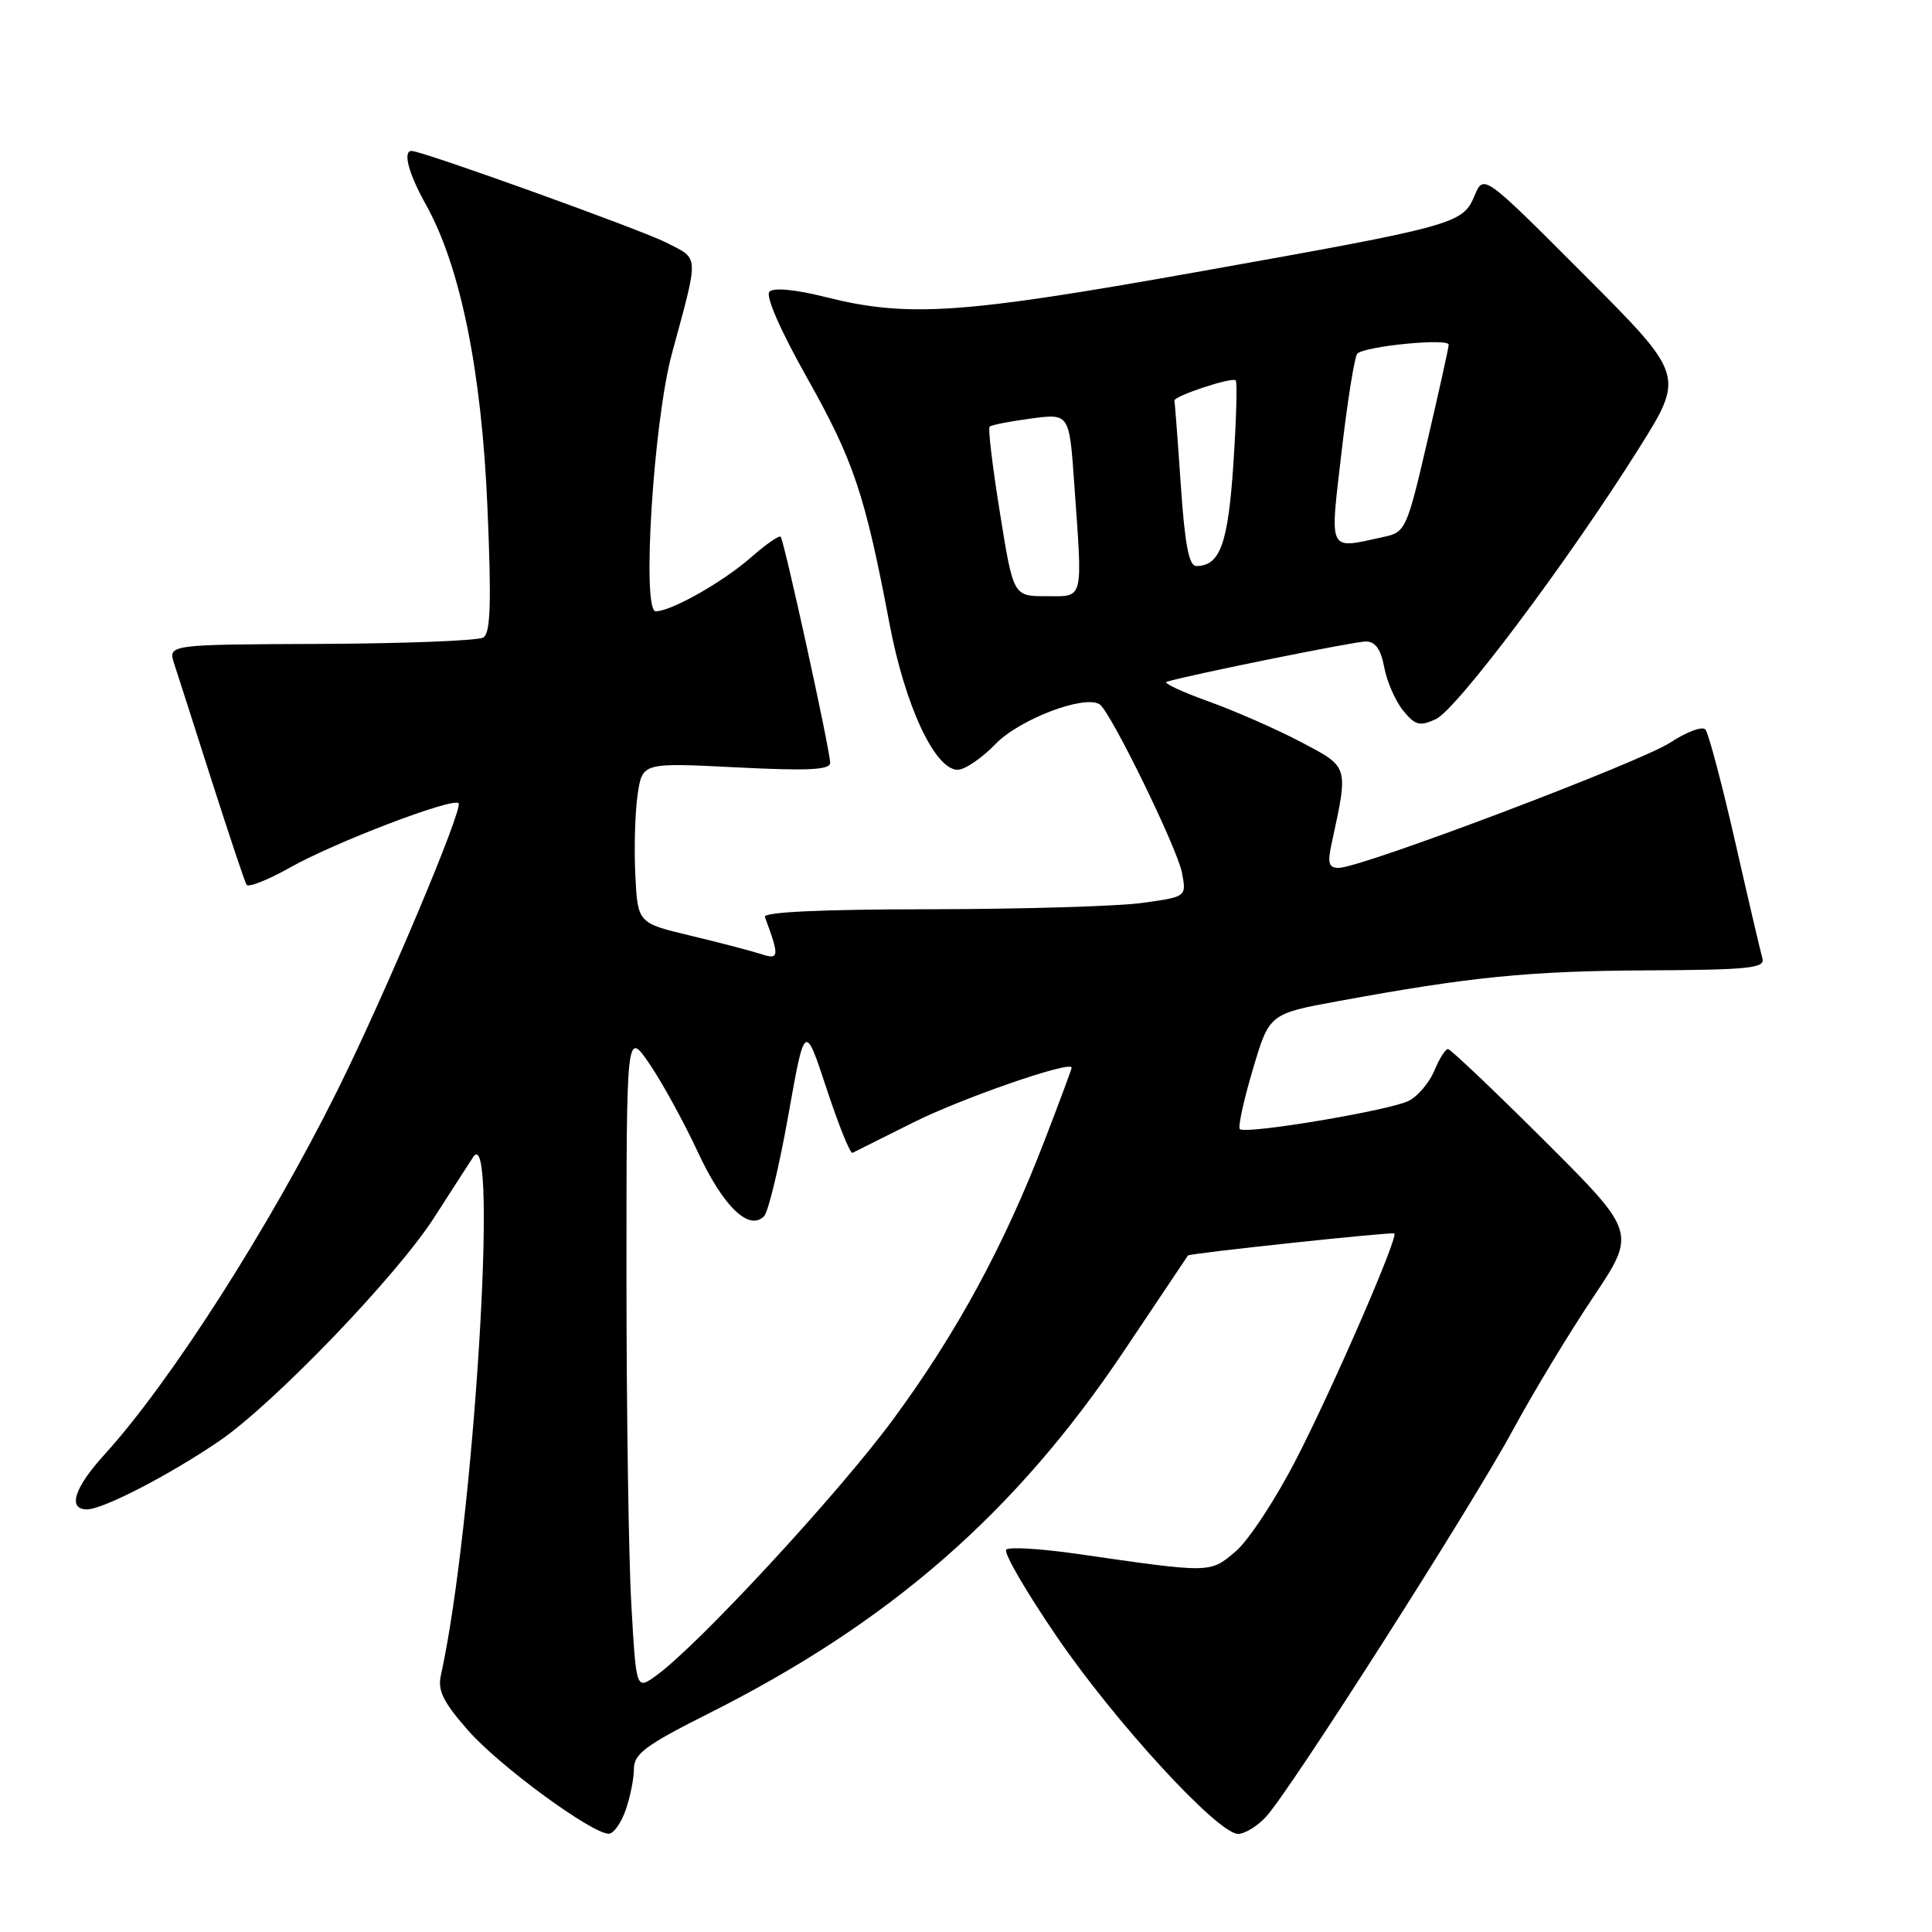 <?xml version="1.0" encoding="UTF-8" standalone="no"?>
<!DOCTYPE svg PUBLIC "-//W3C//DTD SVG 1.1//EN" "http://www.w3.org/Graphics/SVG/1.1/DTD/svg11.dtd" >
<svg xmlns="http://www.w3.org/2000/svg" xmlns:xlink="http://www.w3.org/1999/xlink" version="1.1" viewBox="0 0 256 256">
 <g >
 <path fill="currentColor"
d=" M 82.90 239.85 C 83.51 238.12 84.00 235.65 84.00 234.36 C 84.00 232.40 85.59 231.22 93.79 227.10 C 117.90 215.01 134.55 200.49 148.94 179.00 C 153.55 172.12 157.36 166.44 157.41 166.36 C 157.60 166.07 184.51 163.20 184.76 163.44 C 185.29 163.95 176.71 183.70 171.82 193.23 C 169.08 198.58 165.43 204.14 163.71 205.59 C 160.28 208.47 160.57 208.47 142.76 205.90 C 137.96 205.21 133.71 204.95 133.33 205.33 C 132.95 205.72 135.93 210.86 139.96 216.76 C 147.69 228.12 161.36 243.00 164.05 243.00 C 164.93 243.00 166.59 241.99 167.74 240.75 C 170.91 237.34 194.91 199.74 200.46 189.50 C 203.14 184.55 207.92 176.63 211.09 171.91 C 216.84 163.31 216.84 163.31 204.66 151.16 C 197.95 144.47 192.19 139.00 191.86 139.00 C 191.52 139.00 190.71 140.29 190.06 141.87 C 189.40 143.44 187.89 145.24 186.68 145.86 C 184.21 147.13 165.02 150.35 164.28 149.61 C 164.02 149.35 164.79 145.80 166.00 141.73 C 168.19 134.33 168.19 134.33 177.35 132.65 C 194.88 129.43 202.60 128.66 218.24 128.58 C 231.73 128.51 233.91 128.29 233.53 127.00 C 233.29 126.17 231.66 119.20 229.91 111.50 C 228.15 103.80 226.38 97.12 225.97 96.66 C 225.56 96.20 223.49 96.97 221.36 98.37 C 217.40 100.99 180.34 115.00 177.39 115.00 C 176.06 115.00 175.88 114.38 176.45 111.75 C 178.69 101.40 178.78 101.69 172.36 98.31 C 169.13 96.61 163.61 94.19 160.08 92.92 C 156.55 91.65 154.08 90.49 154.58 90.34 C 157.65 89.41 179.47 85.00 180.97 85.00 C 182.24 85.00 182.97 86.02 183.42 88.43 C 183.77 90.31 184.90 92.89 185.91 94.14 C 187.51 96.11 188.11 96.27 190.24 95.30 C 193.01 94.04 207.72 74.43 217.12 59.48 C 223.23 49.75 223.23 49.75 209.91 36.41 C 196.59 23.06 196.59 23.06 195.39 25.92 C 193.81 29.68 192.96 29.92 158.50 36.06 C 127.34 41.62 120.27 42.10 109.34 39.35 C 105.41 38.36 102.51 38.09 101.96 38.64 C 101.40 39.20 103.36 43.70 106.97 50.12 C 113.12 61.05 114.62 65.53 117.86 82.63 C 119.92 93.52 123.88 102.00 126.90 102.00 C 127.84 102.00 130.10 100.46 131.93 98.57 C 135.09 95.31 143.66 92.04 145.70 93.32 C 147.12 94.21 156.01 112.40 156.62 115.66 C 157.22 118.83 157.22 118.83 151.36 119.64 C 148.14 120.09 135.48 120.46 123.24 120.48 C 108.83 120.49 101.11 120.85 101.35 121.50 C 103.30 126.75 103.26 127.22 100.85 126.42 C 99.56 126.00 95.35 124.90 91.50 123.98 C 84.50 122.31 84.50 122.31 84.18 115.91 C 84.01 112.38 84.15 107.60 84.49 105.27 C 85.12 101.05 85.12 101.05 97.56 101.68 C 107.06 102.16 110.00 102.02 110.00 101.08 C 110.00 99.43 103.90 71.60 103.44 71.12 C 103.23 70.91 101.46 72.14 99.51 73.86 C 95.79 77.12 88.94 81.00 86.89 81.00 C 85.01 81.00 86.59 55.87 89.03 46.86 C 92.65 33.51 92.69 34.40 88.32 32.16 C 84.90 30.42 55.97 20.00 54.54 20.00 C 53.34 20.00 54.13 22.99 56.44 27.12 C 61.01 35.31 63.83 49.20 64.59 67.27 C 65.13 79.85 65.00 83.88 64.05 84.47 C 63.37 84.89 53.69 85.27 42.53 85.32 C 22.25 85.40 22.25 85.40 23.08 87.95 C 23.54 89.35 25.79 96.35 28.07 103.50 C 30.36 110.65 32.43 116.83 32.66 117.23 C 32.90 117.63 35.49 116.61 38.42 114.96 C 44.35 111.61 59.98 105.65 60.76 106.43 C 61.43 107.10 50.97 131.90 44.70 144.50 C 35.68 162.66 22.58 183.13 13.85 192.73 C 9.83 197.14 8.92 200.00 11.53 200.00 C 13.64 200.00 22.37 195.49 29.00 190.98 C 36.21 186.07 52.51 169.14 57.53 161.33 C 59.71 157.93 62.04 154.33 62.69 153.33 C 66.14 148.04 62.75 202.47 58.41 222.03 C 57.97 224.01 58.76 225.58 62.07 229.34 C 66.17 234.00 78.34 242.93 80.65 242.98 C 81.29 242.99 82.30 241.58 82.90 239.85 Z  M 83.66 212.71 C 83.30 206.54 83.01 186.88 83.01 169.00 C 83.01 136.50 83.01 136.50 86.08 141.00 C 87.76 143.47 90.64 148.72 92.47 152.66 C 95.82 159.86 99.23 163.17 101.24 161.16 C 101.80 160.60 103.24 154.60 104.45 147.82 C 106.64 135.50 106.64 135.50 109.53 144.26 C 111.12 149.08 112.66 152.91 112.96 152.76 C 113.26 152.62 116.88 150.81 121.00 148.74 C 127.42 145.52 142.00 140.47 142.00 141.47 C 142.00 141.65 140.38 146.01 138.40 151.15 C 133.03 165.10 126.74 176.69 118.29 188.15 C 111.05 197.97 92.38 218.15 86.90 222.06 C 84.30 223.92 84.30 223.92 83.66 212.71 Z  M 132.50 67.97 C 131.52 61.91 130.90 56.76 131.13 56.54 C 131.35 56.31 133.82 55.83 136.61 55.46 C 141.69 54.78 141.69 54.78 142.34 64.05 C 143.46 79.85 143.68 79.00 138.63 79.00 C 134.27 79.00 134.27 79.00 132.50 67.97 Z  M 156.46 64.25 C 156.06 58.34 155.68 53.32 155.61 53.10 C 155.45 52.51 163.25 49.92 163.74 50.40 C 163.96 50.63 163.82 55.61 163.43 61.48 C 162.72 72.07 161.66 75.00 158.52 75.00 C 157.54 75.00 157.00 72.17 156.46 64.25 Z  M 177.78 59.75 C 178.56 53.01 179.50 47.21 179.85 46.86 C 180.88 45.86 192.00 44.77 191.96 45.68 C 191.94 46.13 190.66 51.90 189.12 58.50 C 186.43 70.08 186.23 70.52 183.41 71.13 C 175.85 72.77 176.19 73.47 177.78 59.75 Z "/>
</g>
</svg>